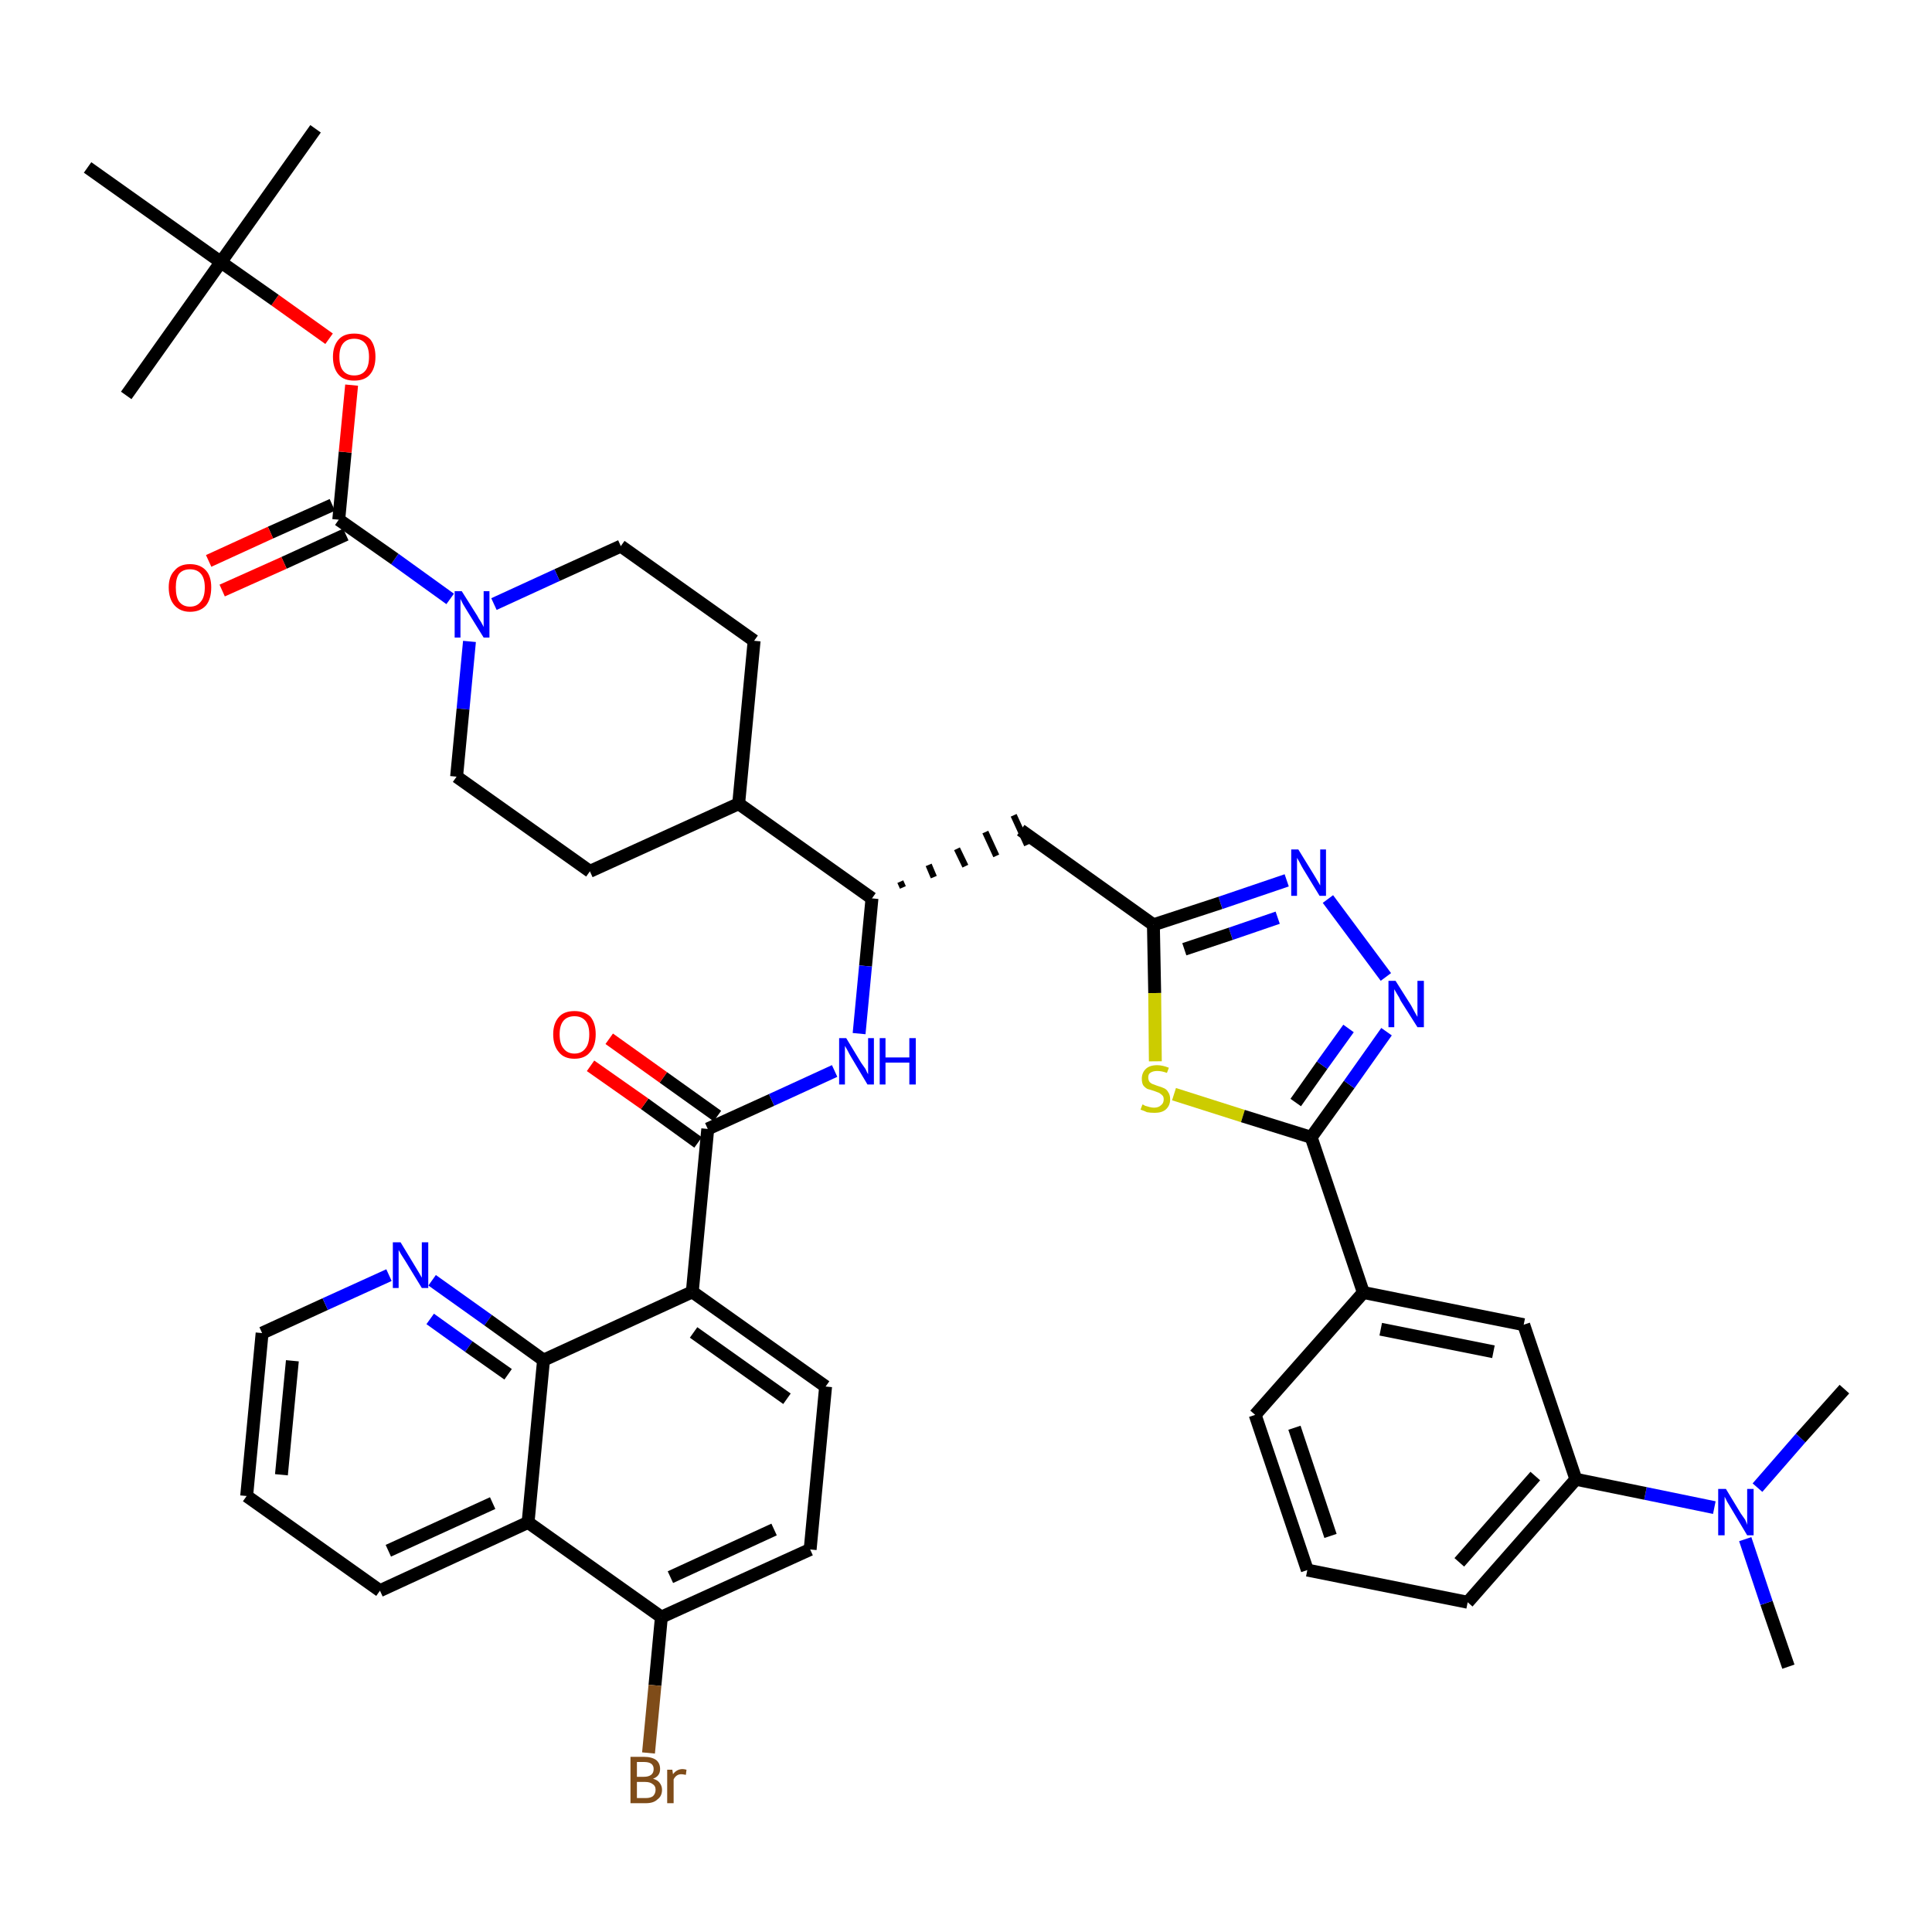 <?xml version='1.0' encoding='iso-8859-1'?>
<svg version='1.1' baseProfile='full'
              xmlns='http://www.w3.org/2000/svg'
                      xmlns:rdkit='http://www.rdkit.org/xml'
                      xmlns:xlink='http://www.w3.org/1999/xlink'
                  xml:space='preserve'
width='300px' height='300px' viewBox='0 0 300 300'>
<!-- END OF HEADER -->
<path class='bond-0 atom-0 atom-1' d='M 277.7,258.8 L 274.3,248.9' style='fill:none;fill-rule:evenodd;stroke:#000000;stroke-width:2.0px;stroke-linecap:butt;stroke-linejoin:miter;stroke-opacity:1' />
<path class='bond-0 atom-0 atom-1' d='M 274.3,248.9 L 271.0,239.0' style='fill:none;fill-rule:evenodd;stroke:#0000FF;stroke-width:2.0px;stroke-linecap:butt;stroke-linejoin:miter;stroke-opacity:1' />
<path class='bond-1 atom-1 atom-2' d='M 272.9,231.0 L 279.6,223.3' style='fill:none;fill-rule:evenodd;stroke:#0000FF;stroke-width:2.0px;stroke-linecap:butt;stroke-linejoin:miter;stroke-opacity:1' />
<path class='bond-1 atom-1 atom-2' d='M 279.6,223.3 L 286.4,215.7' style='fill:none;fill-rule:evenodd;stroke:#000000;stroke-width:2.0px;stroke-linecap:butt;stroke-linejoin:miter;stroke-opacity:1' />
<path class='bond-2 atom-1 atom-3' d='M 266.2,234.1 L 255.5,231.9' style='fill:none;fill-rule:evenodd;stroke:#0000FF;stroke-width:2.0px;stroke-linecap:butt;stroke-linejoin:miter;stroke-opacity:1' />
<path class='bond-2 atom-1 atom-3' d='M 255.5,231.9 L 244.7,229.7' style='fill:none;fill-rule:evenodd;stroke:#000000;stroke-width:2.0px;stroke-linecap:butt;stroke-linejoin:miter;stroke-opacity:1' />
<path class='bond-3 atom-3 atom-4' d='M 244.7,229.7 L 227.9,248.8' style='fill:none;fill-rule:evenodd;stroke:#000000;stroke-width:2.0px;stroke-linecap:butt;stroke-linejoin:miter;stroke-opacity:1' />
<path class='bond-3 atom-3 atom-4' d='M 238.4,229.2 L 226.6,242.6' style='fill:none;fill-rule:evenodd;stroke:#000000;stroke-width:2.0px;stroke-linecap:butt;stroke-linejoin:miter;stroke-opacity:1' />
<path class='bond-42 atom-42 atom-3' d='M 236.6,205.7 L 244.7,229.7' style='fill:none;fill-rule:evenodd;stroke:#000000;stroke-width:2.0px;stroke-linecap:butt;stroke-linejoin:miter;stroke-opacity:1' />
<path class='bond-4 atom-4 atom-5' d='M 227.9,248.8 L 203.0,243.8' style='fill:none;fill-rule:evenodd;stroke:#000000;stroke-width:2.0px;stroke-linecap:butt;stroke-linejoin:miter;stroke-opacity:1' />
<path class='bond-5 atom-5 atom-6' d='M 203.0,243.8 L 194.9,219.7' style='fill:none;fill-rule:evenodd;stroke:#000000;stroke-width:2.0px;stroke-linecap:butt;stroke-linejoin:miter;stroke-opacity:1' />
<path class='bond-5 atom-5 atom-6' d='M 206.6,238.5 L 201.0,221.7' style='fill:none;fill-rule:evenodd;stroke:#000000;stroke-width:2.0px;stroke-linecap:butt;stroke-linejoin:miter;stroke-opacity:1' />
<path class='bond-6 atom-6 atom-7' d='M 194.9,219.7 L 211.7,200.7' style='fill:none;fill-rule:evenodd;stroke:#000000;stroke-width:2.0px;stroke-linecap:butt;stroke-linejoin:miter;stroke-opacity:1' />
<path class='bond-7 atom-7 atom-8' d='M 211.7,200.7 L 203.6,176.6' style='fill:none;fill-rule:evenodd;stroke:#000000;stroke-width:2.0px;stroke-linecap:butt;stroke-linejoin:miter;stroke-opacity:1' />
<path class='bond-41 atom-7 atom-42' d='M 211.7,200.7 L 236.6,205.7' style='fill:none;fill-rule:evenodd;stroke:#000000;stroke-width:2.0px;stroke-linecap:butt;stroke-linejoin:miter;stroke-opacity:1' />
<path class='bond-41 atom-7 atom-42' d='M 214.4,206.4 L 231.9,209.9' style='fill:none;fill-rule:evenodd;stroke:#000000;stroke-width:2.0px;stroke-linecap:butt;stroke-linejoin:miter;stroke-opacity:1' />
<path class='bond-8 atom-8 atom-9' d='M 203.6,176.6 L 209.5,168.4' style='fill:none;fill-rule:evenodd;stroke:#000000;stroke-width:2.0px;stroke-linecap:butt;stroke-linejoin:miter;stroke-opacity:1' />
<path class='bond-8 atom-8 atom-9' d='M 209.5,168.4 L 215.3,160.2' style='fill:none;fill-rule:evenodd;stroke:#0000FF;stroke-width:2.0px;stroke-linecap:butt;stroke-linejoin:miter;stroke-opacity:1' />
<path class='bond-8 atom-8 atom-9' d='M 201.2,171.2 L 205.3,165.4' style='fill:none;fill-rule:evenodd;stroke:#000000;stroke-width:2.0px;stroke-linecap:butt;stroke-linejoin:miter;stroke-opacity:1' />
<path class='bond-8 atom-8 atom-9' d='M 205.3,165.4 L 209.4,159.7' style='fill:none;fill-rule:evenodd;stroke:#0000FF;stroke-width:2.0px;stroke-linecap:butt;stroke-linejoin:miter;stroke-opacity:1' />
<path class='bond-43 atom-41 atom-8' d='M 182.3,169.9 L 193.0,173.3' style='fill:none;fill-rule:evenodd;stroke:#CCCC00;stroke-width:2.0px;stroke-linecap:butt;stroke-linejoin:miter;stroke-opacity:1' />
<path class='bond-43 atom-41 atom-8' d='M 193.0,173.3 L 203.6,176.6' style='fill:none;fill-rule:evenodd;stroke:#000000;stroke-width:2.0px;stroke-linecap:butt;stroke-linejoin:miter;stroke-opacity:1' />
<path class='bond-9 atom-9 atom-10' d='M 215.2,151.7 L 206.2,139.6' style='fill:none;fill-rule:evenodd;stroke:#0000FF;stroke-width:2.0px;stroke-linecap:butt;stroke-linejoin:miter;stroke-opacity:1' />
<path class='bond-10 atom-10 atom-11' d='M 199.8,136.7 L 189.5,140.2' style='fill:none;fill-rule:evenodd;stroke:#0000FF;stroke-width:2.0px;stroke-linecap:butt;stroke-linejoin:miter;stroke-opacity:1' />
<path class='bond-10 atom-10 atom-11' d='M 189.5,140.2 L 179.1,143.6' style='fill:none;fill-rule:evenodd;stroke:#000000;stroke-width:2.0px;stroke-linecap:butt;stroke-linejoin:miter;stroke-opacity:1' />
<path class='bond-10 atom-10 atom-11' d='M 198.4,142.5 L 191.1,145.0' style='fill:none;fill-rule:evenodd;stroke:#0000FF;stroke-width:2.0px;stroke-linecap:butt;stroke-linejoin:miter;stroke-opacity:1' />
<path class='bond-10 atom-10 atom-11' d='M 191.1,145.0 L 183.9,147.4' style='fill:none;fill-rule:evenodd;stroke:#000000;stroke-width:2.0px;stroke-linecap:butt;stroke-linejoin:miter;stroke-opacity:1' />
<path class='bond-11 atom-11 atom-12' d='M 179.1,143.6 L 158.5,128.9' style='fill:none;fill-rule:evenodd;stroke:#000000;stroke-width:2.0px;stroke-linecap:butt;stroke-linejoin:miter;stroke-opacity:1' />
<path class='bond-40 atom-11 atom-41' d='M 179.1,143.6 L 179.3,154.2' style='fill:none;fill-rule:evenodd;stroke:#000000;stroke-width:2.0px;stroke-linecap:butt;stroke-linejoin:miter;stroke-opacity:1' />
<path class='bond-40 atom-11 atom-41' d='M 179.3,154.2 L 179.4,164.8' style='fill:none;fill-rule:evenodd;stroke:#CCCC00;stroke-width:2.0px;stroke-linecap:butt;stroke-linejoin:miter;stroke-opacity:1' />
<path class='bond-12 atom-13 atom-12' d='M 140.2,137.8 L 139.8,136.9' style='fill:none;fill-rule:evenodd;stroke:#000000;stroke-width:1.0px;stroke-linecap:butt;stroke-linejoin:miter;stroke-opacity:1' />
<path class='bond-12 atom-13 atom-12' d='M 145.0,136.2 L 144.2,134.3' style='fill:none;fill-rule:evenodd;stroke:#000000;stroke-width:1.0px;stroke-linecap:butt;stroke-linejoin:miter;stroke-opacity:1' />
<path class='bond-12 atom-13 atom-12' d='M 149.9,134.5 L 148.6,131.8' style='fill:none;fill-rule:evenodd;stroke:#000000;stroke-width:1.0px;stroke-linecap:butt;stroke-linejoin:miter;stroke-opacity:1' />
<path class='bond-12 atom-13 atom-12' d='M 154.7,132.9 L 153.0,129.2' style='fill:none;fill-rule:evenodd;stroke:#000000;stroke-width:1.0px;stroke-linecap:butt;stroke-linejoin:miter;stroke-opacity:1' />
<path class='bond-12 atom-13 atom-12' d='M 159.5,131.2 L 157.4,126.6' style='fill:none;fill-rule:evenodd;stroke:#000000;stroke-width:1.0px;stroke-linecap:butt;stroke-linejoin:miter;stroke-opacity:1' />
<path class='bond-13 atom-13 atom-14' d='M 135.4,139.5 L 134.4,150.0' style='fill:none;fill-rule:evenodd;stroke:#000000;stroke-width:2.0px;stroke-linecap:butt;stroke-linejoin:miter;stroke-opacity:1' />
<path class='bond-13 atom-13 atom-14' d='M 134.4,150.0 L 133.4,160.5' style='fill:none;fill-rule:evenodd;stroke:#0000FF;stroke-width:2.0px;stroke-linecap:butt;stroke-linejoin:miter;stroke-opacity:1' />
<path class='bond-27 atom-13 atom-28' d='M 135.4,139.5 L 114.7,124.8' style='fill:none;fill-rule:evenodd;stroke:#000000;stroke-width:2.0px;stroke-linecap:butt;stroke-linejoin:miter;stroke-opacity:1' />
<path class='bond-14 atom-14 atom-15' d='M 129.6,166.3 L 119.8,170.8' style='fill:none;fill-rule:evenodd;stroke:#0000FF;stroke-width:2.0px;stroke-linecap:butt;stroke-linejoin:miter;stroke-opacity:1' />
<path class='bond-14 atom-14 atom-15' d='M 119.8,170.8 L 109.9,175.3' style='fill:none;fill-rule:evenodd;stroke:#000000;stroke-width:2.0px;stroke-linecap:butt;stroke-linejoin:miter;stroke-opacity:1' />
<path class='bond-15 atom-15 atom-16' d='M 111.4,173.3 L 103.0,167.3' style='fill:none;fill-rule:evenodd;stroke:#000000;stroke-width:2.0px;stroke-linecap:butt;stroke-linejoin:miter;stroke-opacity:1' />
<path class='bond-15 atom-15 atom-16' d='M 103.0,167.3 L 94.6,161.3' style='fill:none;fill-rule:evenodd;stroke:#FF0000;stroke-width:2.0px;stroke-linecap:butt;stroke-linejoin:miter;stroke-opacity:1' />
<path class='bond-15 atom-15 atom-16' d='M 108.4,177.4 L 100.1,171.4' style='fill:none;fill-rule:evenodd;stroke:#000000;stroke-width:2.0px;stroke-linecap:butt;stroke-linejoin:miter;stroke-opacity:1' />
<path class='bond-15 atom-15 atom-16' d='M 100.1,171.4 L 91.7,165.5' style='fill:none;fill-rule:evenodd;stroke:#FF0000;stroke-width:2.0px;stroke-linecap:butt;stroke-linejoin:miter;stroke-opacity:1' />
<path class='bond-16 atom-15 atom-17' d='M 109.9,175.3 L 107.5,200.6' style='fill:none;fill-rule:evenodd;stroke:#000000;stroke-width:2.0px;stroke-linecap:butt;stroke-linejoin:miter;stroke-opacity:1' />
<path class='bond-17 atom-17 atom-18' d='M 107.5,200.6 L 128.2,215.3' style='fill:none;fill-rule:evenodd;stroke:#000000;stroke-width:2.0px;stroke-linecap:butt;stroke-linejoin:miter;stroke-opacity:1' />
<path class='bond-17 atom-17 atom-18' d='M 107.7,206.9 L 122.2,217.2' style='fill:none;fill-rule:evenodd;stroke:#000000;stroke-width:2.0px;stroke-linecap:butt;stroke-linejoin:miter;stroke-opacity:1' />
<path class='bond-44 atom-27 atom-17' d='M 84.4,211.2 L 107.5,200.6' style='fill:none;fill-rule:evenodd;stroke:#000000;stroke-width:2.0px;stroke-linecap:butt;stroke-linejoin:miter;stroke-opacity:1' />
<path class='bond-18 atom-18 atom-19' d='M 128.2,215.3 L 125.8,240.6' style='fill:none;fill-rule:evenodd;stroke:#000000;stroke-width:2.0px;stroke-linecap:butt;stroke-linejoin:miter;stroke-opacity:1' />
<path class='bond-19 atom-19 atom-20' d='M 125.8,240.6 L 102.7,251.1' style='fill:none;fill-rule:evenodd;stroke:#000000;stroke-width:2.0px;stroke-linecap:butt;stroke-linejoin:miter;stroke-opacity:1' />
<path class='bond-19 atom-19 atom-20' d='M 120.2,237.5 L 104.1,244.9' style='fill:none;fill-rule:evenodd;stroke:#000000;stroke-width:2.0px;stroke-linecap:butt;stroke-linejoin:miter;stroke-opacity:1' />
<path class='bond-20 atom-20 atom-21' d='M 102.7,251.1 L 101.7,261.7' style='fill:none;fill-rule:evenodd;stroke:#000000;stroke-width:2.0px;stroke-linecap:butt;stroke-linejoin:miter;stroke-opacity:1' />
<path class='bond-20 atom-20 atom-21' d='M 101.7,261.7 L 100.7,272.2' style='fill:none;fill-rule:evenodd;stroke:#7F4C19;stroke-width:2.0px;stroke-linecap:butt;stroke-linejoin:miter;stroke-opacity:1' />
<path class='bond-21 atom-20 atom-22' d='M 102.7,251.1 L 82.0,236.4' style='fill:none;fill-rule:evenodd;stroke:#000000;stroke-width:2.0px;stroke-linecap:butt;stroke-linejoin:miter;stroke-opacity:1' />
<path class='bond-22 atom-22 atom-23' d='M 82.0,236.4 L 59.0,247.0' style='fill:none;fill-rule:evenodd;stroke:#000000;stroke-width:2.0px;stroke-linecap:butt;stroke-linejoin:miter;stroke-opacity:1' />
<path class='bond-22 atom-22 atom-23' d='M 76.5,233.4 L 60.3,240.8' style='fill:none;fill-rule:evenodd;stroke:#000000;stroke-width:2.0px;stroke-linecap:butt;stroke-linejoin:miter;stroke-opacity:1' />
<path class='bond-46 atom-27 atom-22' d='M 84.4,211.2 L 82.0,236.4' style='fill:none;fill-rule:evenodd;stroke:#000000;stroke-width:2.0px;stroke-linecap:butt;stroke-linejoin:miter;stroke-opacity:1' />
<path class='bond-23 atom-23 atom-24' d='M 59.0,247.0 L 38.3,232.3' style='fill:none;fill-rule:evenodd;stroke:#000000;stroke-width:2.0px;stroke-linecap:butt;stroke-linejoin:miter;stroke-opacity:1' />
<path class='bond-24 atom-24 atom-25' d='M 38.3,232.3 L 40.7,207.0' style='fill:none;fill-rule:evenodd;stroke:#000000;stroke-width:2.0px;stroke-linecap:butt;stroke-linejoin:miter;stroke-opacity:1' />
<path class='bond-24 atom-24 atom-25' d='M 43.7,229.0 L 45.4,211.3' style='fill:none;fill-rule:evenodd;stroke:#000000;stroke-width:2.0px;stroke-linecap:butt;stroke-linejoin:miter;stroke-opacity:1' />
<path class='bond-25 atom-25 atom-26' d='M 40.7,207.0 L 50.5,202.5' style='fill:none;fill-rule:evenodd;stroke:#000000;stroke-width:2.0px;stroke-linecap:butt;stroke-linejoin:miter;stroke-opacity:1' />
<path class='bond-25 atom-25 atom-26' d='M 50.5,202.5 L 60.4,198.0' style='fill:none;fill-rule:evenodd;stroke:#0000FF;stroke-width:2.0px;stroke-linecap:butt;stroke-linejoin:miter;stroke-opacity:1' />
<path class='bond-26 atom-26 atom-27' d='M 67.1,198.8 L 75.8,205.0' style='fill:none;fill-rule:evenodd;stroke:#0000FF;stroke-width:2.0px;stroke-linecap:butt;stroke-linejoin:miter;stroke-opacity:1' />
<path class='bond-26 atom-26 atom-27' d='M 75.8,205.0 L 84.4,211.2' style='fill:none;fill-rule:evenodd;stroke:#000000;stroke-width:2.0px;stroke-linecap:butt;stroke-linejoin:miter;stroke-opacity:1' />
<path class='bond-26 atom-26 atom-27' d='M 66.8,204.8 L 72.8,209.1' style='fill:none;fill-rule:evenodd;stroke:#0000FF;stroke-width:2.0px;stroke-linecap:butt;stroke-linejoin:miter;stroke-opacity:1' />
<path class='bond-26 atom-26 atom-27' d='M 72.8,209.1 L 78.9,213.4' style='fill:none;fill-rule:evenodd;stroke:#000000;stroke-width:2.0px;stroke-linecap:butt;stroke-linejoin:miter;stroke-opacity:1' />
<path class='bond-28 atom-28 atom-29' d='M 114.7,124.8 L 117.1,99.5' style='fill:none;fill-rule:evenodd;stroke:#000000;stroke-width:2.0px;stroke-linecap:butt;stroke-linejoin:miter;stroke-opacity:1' />
<path class='bond-45 atom-40 atom-28' d='M 91.6,135.3 L 114.7,124.8' style='fill:none;fill-rule:evenodd;stroke:#000000;stroke-width:2.0px;stroke-linecap:butt;stroke-linejoin:miter;stroke-opacity:1' />
<path class='bond-29 atom-29 atom-30' d='M 117.1,99.5 L 96.4,84.8' style='fill:none;fill-rule:evenodd;stroke:#000000;stroke-width:2.0px;stroke-linecap:butt;stroke-linejoin:miter;stroke-opacity:1' />
<path class='bond-30 atom-30 atom-31' d='M 96.4,84.8 L 86.5,89.3' style='fill:none;fill-rule:evenodd;stroke:#000000;stroke-width:2.0px;stroke-linecap:butt;stroke-linejoin:miter;stroke-opacity:1' />
<path class='bond-30 atom-30 atom-31' d='M 86.5,89.3 L 76.7,93.8' style='fill:none;fill-rule:evenodd;stroke:#0000FF;stroke-width:2.0px;stroke-linecap:butt;stroke-linejoin:miter;stroke-opacity:1' />
<path class='bond-31 atom-31 atom-32' d='M 69.9,93.0 L 61.3,86.8' style='fill:none;fill-rule:evenodd;stroke:#0000FF;stroke-width:2.0px;stroke-linecap:butt;stroke-linejoin:miter;stroke-opacity:1' />
<path class='bond-31 atom-31 atom-32' d='M 61.3,86.8 L 52.6,80.7' style='fill:none;fill-rule:evenodd;stroke:#000000;stroke-width:2.0px;stroke-linecap:butt;stroke-linejoin:miter;stroke-opacity:1' />
<path class='bond-38 atom-31 atom-39' d='M 72.9,99.6 L 71.9,110.1' style='fill:none;fill-rule:evenodd;stroke:#0000FF;stroke-width:2.0px;stroke-linecap:butt;stroke-linejoin:miter;stroke-opacity:1' />
<path class='bond-38 atom-31 atom-39' d='M 71.9,110.1 L 70.9,120.6' style='fill:none;fill-rule:evenodd;stroke:#000000;stroke-width:2.0px;stroke-linecap:butt;stroke-linejoin:miter;stroke-opacity:1' />
<path class='bond-32 atom-32 atom-33' d='M 51.6,78.4 L 42.0,82.7' style='fill:none;fill-rule:evenodd;stroke:#000000;stroke-width:2.0px;stroke-linecap:butt;stroke-linejoin:miter;stroke-opacity:1' />
<path class='bond-32 atom-32 atom-33' d='M 42.0,82.7 L 32.4,87.1' style='fill:none;fill-rule:evenodd;stroke:#FF0000;stroke-width:2.0px;stroke-linecap:butt;stroke-linejoin:miter;stroke-opacity:1' />
<path class='bond-32 atom-32 atom-33' d='M 53.7,83.0 L 44.1,87.4' style='fill:none;fill-rule:evenodd;stroke:#000000;stroke-width:2.0px;stroke-linecap:butt;stroke-linejoin:miter;stroke-opacity:1' />
<path class='bond-32 atom-32 atom-33' d='M 44.1,87.4 L 34.5,91.7' style='fill:none;fill-rule:evenodd;stroke:#FF0000;stroke-width:2.0px;stroke-linecap:butt;stroke-linejoin:miter;stroke-opacity:1' />
<path class='bond-33 atom-32 atom-34' d='M 52.6,80.7 L 53.6,70.2' style='fill:none;fill-rule:evenodd;stroke:#000000;stroke-width:2.0px;stroke-linecap:butt;stroke-linejoin:miter;stroke-opacity:1' />
<path class='bond-33 atom-32 atom-34' d='M 53.6,70.2 L 54.6,59.8' style='fill:none;fill-rule:evenodd;stroke:#FF0000;stroke-width:2.0px;stroke-linecap:butt;stroke-linejoin:miter;stroke-opacity:1' />
<path class='bond-34 atom-34 atom-35' d='M 51.1,52.6 L 42.7,46.6' style='fill:none;fill-rule:evenodd;stroke:#FF0000;stroke-width:2.0px;stroke-linecap:butt;stroke-linejoin:miter;stroke-opacity:1' />
<path class='bond-34 atom-34 atom-35' d='M 42.7,46.6 L 34.3,40.7' style='fill:none;fill-rule:evenodd;stroke:#000000;stroke-width:2.0px;stroke-linecap:butt;stroke-linejoin:miter;stroke-opacity:1' />
<path class='bond-35 atom-35 atom-36' d='M 34.3,40.7 L 49.0,20.0' style='fill:none;fill-rule:evenodd;stroke:#000000;stroke-width:2.0px;stroke-linecap:butt;stroke-linejoin:miter;stroke-opacity:1' />
<path class='bond-36 atom-35 atom-37' d='M 34.3,40.7 L 19.6,61.4' style='fill:none;fill-rule:evenodd;stroke:#000000;stroke-width:2.0px;stroke-linecap:butt;stroke-linejoin:miter;stroke-opacity:1' />
<path class='bond-37 atom-35 atom-38' d='M 34.3,40.7 L 13.6,26.0' style='fill:none;fill-rule:evenodd;stroke:#000000;stroke-width:2.0px;stroke-linecap:butt;stroke-linejoin:miter;stroke-opacity:1' />
<path class='bond-39 atom-39 atom-40' d='M 70.9,120.6 L 91.6,135.3' style='fill:none;fill-rule:evenodd;stroke:#000000;stroke-width:2.0px;stroke-linecap:butt;stroke-linejoin:miter;stroke-opacity:1' />
<path  class='atom-1' d='M 268.0 231.2
L 270.3 235.0
Q 270.6 235.4, 271.0 236.0
Q 271.3 236.7, 271.3 236.8
L 271.3 231.2
L 272.3 231.2
L 272.3 238.4
L 271.3 238.4
L 268.8 234.2
Q 268.5 233.7, 268.2 233.2
Q 267.9 232.6, 267.8 232.4
L 267.8 238.4
L 266.8 238.4
L 266.8 231.2
L 268.0 231.2
' fill='#0000FF'/>
<path  class='atom-9' d='M 216.7 152.3
L 219.1 156.1
Q 219.3 156.5, 219.7 157.2
Q 220.1 157.9, 220.1 157.9
L 220.1 152.3
L 221.1 152.3
L 221.1 159.5
L 220.1 159.5
L 217.5 155.4
Q 217.3 154.9, 216.9 154.3
Q 216.6 153.8, 216.5 153.6
L 216.5 159.5
L 215.6 159.5
L 215.6 152.3
L 216.7 152.3
' fill='#0000FF'/>
<path  class='atom-10' d='M 201.6 131.9
L 204.0 135.8
Q 204.2 136.1, 204.6 136.8
Q 205.0 137.5, 205.0 137.5
L 205.0 131.9
L 205.9 131.9
L 205.9 139.1
L 204.9 139.1
L 202.4 135.0
Q 202.1 134.5, 201.8 133.9
Q 201.5 133.4, 201.4 133.2
L 201.4 139.1
L 200.5 139.1
L 200.5 131.9
L 201.6 131.9
' fill='#0000FF'/>
<path  class='atom-14' d='M 131.4 161.2
L 133.7 165.0
Q 134.0 165.4, 134.4 166.0
Q 134.7 166.7, 134.8 166.8
L 134.8 161.2
L 135.7 161.2
L 135.7 168.4
L 134.7 168.4
L 132.2 164.2
Q 131.9 163.7, 131.6 163.1
Q 131.3 162.6, 131.2 162.4
L 131.2 168.4
L 130.3 168.4
L 130.3 161.2
L 131.4 161.2
' fill='#0000FF'/>
<path  class='atom-14' d='M 136.6 161.2
L 137.5 161.2
L 137.5 164.2
L 141.2 164.2
L 141.2 161.2
L 142.2 161.2
L 142.2 168.4
L 141.2 168.4
L 141.2 165.0
L 137.5 165.0
L 137.5 168.4
L 136.6 168.4
L 136.6 161.2
' fill='#0000FF'/>
<path  class='atom-16' d='M 85.9 160.6
Q 85.9 158.9, 86.8 157.9
Q 87.6 157.0, 89.2 157.0
Q 90.8 157.0, 91.7 157.9
Q 92.5 158.9, 92.5 160.6
Q 92.5 162.4, 91.6 163.4
Q 90.8 164.4, 89.2 164.4
Q 87.6 164.4, 86.8 163.4
Q 85.9 162.4, 85.9 160.6
M 89.2 163.6
Q 90.3 163.6, 90.9 162.8
Q 91.5 162.1, 91.5 160.6
Q 91.5 159.2, 90.9 158.5
Q 90.3 157.8, 89.2 157.8
Q 88.1 157.8, 87.5 158.5
Q 86.9 159.2, 86.9 160.6
Q 86.9 162.1, 87.5 162.8
Q 88.1 163.6, 89.2 163.6
' fill='#FF0000'/>
<path  class='atom-21' d='M 101.4 276.2
Q 102.1 276.4, 102.4 276.8
Q 102.8 277.3, 102.8 277.9
Q 102.8 278.9, 102.1 279.4
Q 101.5 280.0, 100.3 280.0
L 97.9 280.0
L 97.9 272.8
L 100.0 272.8
Q 101.2 272.8, 101.9 273.3
Q 102.5 273.8, 102.5 274.7
Q 102.5 275.8, 101.4 276.2
M 98.9 273.6
L 98.9 275.9
L 100.0 275.9
Q 100.7 275.9, 101.1 275.6
Q 101.5 275.3, 101.5 274.7
Q 101.5 273.6, 100.0 273.6
L 98.9 273.6
M 100.3 279.2
Q 101.0 279.2, 101.4 278.9
Q 101.8 278.5, 101.8 277.9
Q 101.8 277.3, 101.3 277.0
Q 100.9 276.7, 100.2 276.7
L 98.9 276.7
L 98.9 279.2
L 100.3 279.2
' fill='#7F4C19'/>
<path  class='atom-21' d='M 104.4 274.8
L 104.5 275.5
Q 105.1 274.7, 106.0 274.7
Q 106.2 274.7, 106.6 274.8
L 106.5 275.6
Q 106.0 275.5, 105.8 275.5
Q 105.4 275.5, 105.1 275.7
Q 104.8 275.9, 104.6 276.3
L 104.6 280.0
L 103.6 280.0
L 103.6 274.8
L 104.4 274.8
' fill='#7F4C19'/>
<path  class='atom-26' d='M 62.2 192.9
L 64.5 196.7
Q 64.7 197.0, 65.1 197.7
Q 65.5 198.4, 65.5 198.4
L 65.5 192.9
L 66.5 192.9
L 66.5 200.0
L 65.5 200.0
L 63.0 195.9
Q 62.7 195.4, 62.3 194.8
Q 62.0 194.3, 61.9 194.1
L 61.9 200.0
L 61.0 200.0
L 61.0 192.9
L 62.2 192.9
' fill='#0000FF'/>
<path  class='atom-31' d='M 71.7 91.8
L 74.1 95.6
Q 74.3 96.0, 74.7 96.6
Q 75.1 97.3, 75.1 97.4
L 75.1 91.8
L 76.0 91.8
L 76.0 99.0
L 75.1 99.0
L 72.5 94.8
Q 72.2 94.3, 71.9 93.8
Q 71.6 93.2, 71.5 93.0
L 71.5 99.0
L 70.6 99.0
L 70.6 91.8
L 71.7 91.8
' fill='#0000FF'/>
<path  class='atom-33' d='M 26.2 91.2
Q 26.2 89.5, 27.1 88.6
Q 27.9 87.6, 29.5 87.6
Q 31.1 87.6, 32.0 88.6
Q 32.8 89.5, 32.8 91.2
Q 32.8 93.0, 32.0 94.0
Q 31.1 95.0, 29.5 95.0
Q 28.0 95.0, 27.1 94.0
Q 26.2 93.0, 26.2 91.2
M 29.5 94.2
Q 30.6 94.2, 31.2 93.4
Q 31.8 92.7, 31.8 91.2
Q 31.8 89.8, 31.2 89.1
Q 30.6 88.4, 29.5 88.4
Q 28.4 88.4, 27.8 89.1
Q 27.3 89.8, 27.3 91.2
Q 27.3 92.7, 27.8 93.4
Q 28.4 94.2, 29.5 94.2
' fill='#FF0000'/>
<path  class='atom-34' d='M 51.7 55.4
Q 51.7 53.7, 52.6 52.7
Q 53.4 51.8, 55.0 51.8
Q 56.6 51.8, 57.5 52.7
Q 58.3 53.7, 58.3 55.4
Q 58.3 57.2, 57.4 58.2
Q 56.6 59.1, 55.0 59.1
Q 53.4 59.1, 52.6 58.2
Q 51.7 57.2, 51.7 55.4
M 55.0 58.3
Q 56.1 58.3, 56.7 57.6
Q 57.3 56.9, 57.3 55.4
Q 57.3 54.0, 56.7 53.3
Q 56.1 52.6, 55.0 52.6
Q 53.9 52.6, 53.3 53.3
Q 52.7 54.0, 52.7 55.4
Q 52.7 56.9, 53.3 57.6
Q 53.9 58.3, 55.0 58.3
' fill='#FF0000'/>
<path  class='atom-41' d='M 177.4 171.5
Q 177.5 171.5, 177.8 171.7
Q 178.1 171.8, 178.5 171.9
Q 178.9 172.0, 179.2 172.0
Q 179.9 172.0, 180.3 171.6
Q 180.7 171.3, 180.7 170.7
Q 180.7 170.3, 180.5 170.1
Q 180.3 169.9, 180.0 169.7
Q 179.7 169.6, 179.2 169.4
Q 178.6 169.2, 178.2 169.1
Q 177.8 168.9, 177.5 168.5
Q 177.3 168.1, 177.3 167.5
Q 177.3 166.6, 177.9 166.0
Q 178.5 165.4, 179.7 165.4
Q 180.5 165.4, 181.5 165.8
L 181.2 166.6
Q 180.4 166.3, 179.7 166.3
Q 179.0 166.3, 178.6 166.6
Q 178.3 166.8, 178.3 167.3
Q 178.3 167.7, 178.5 168.0
Q 178.7 168.2, 178.9 168.3
Q 179.2 168.4, 179.7 168.6
Q 180.4 168.8, 180.8 169.0
Q 181.2 169.2, 181.4 169.6
Q 181.7 170.0, 181.7 170.7
Q 181.7 171.7, 181.0 172.3
Q 180.4 172.8, 179.3 172.8
Q 178.6 172.8, 178.1 172.7
Q 177.7 172.5, 177.1 172.3
L 177.4 171.5
' fill='#CCCC00'/>
</svg>
